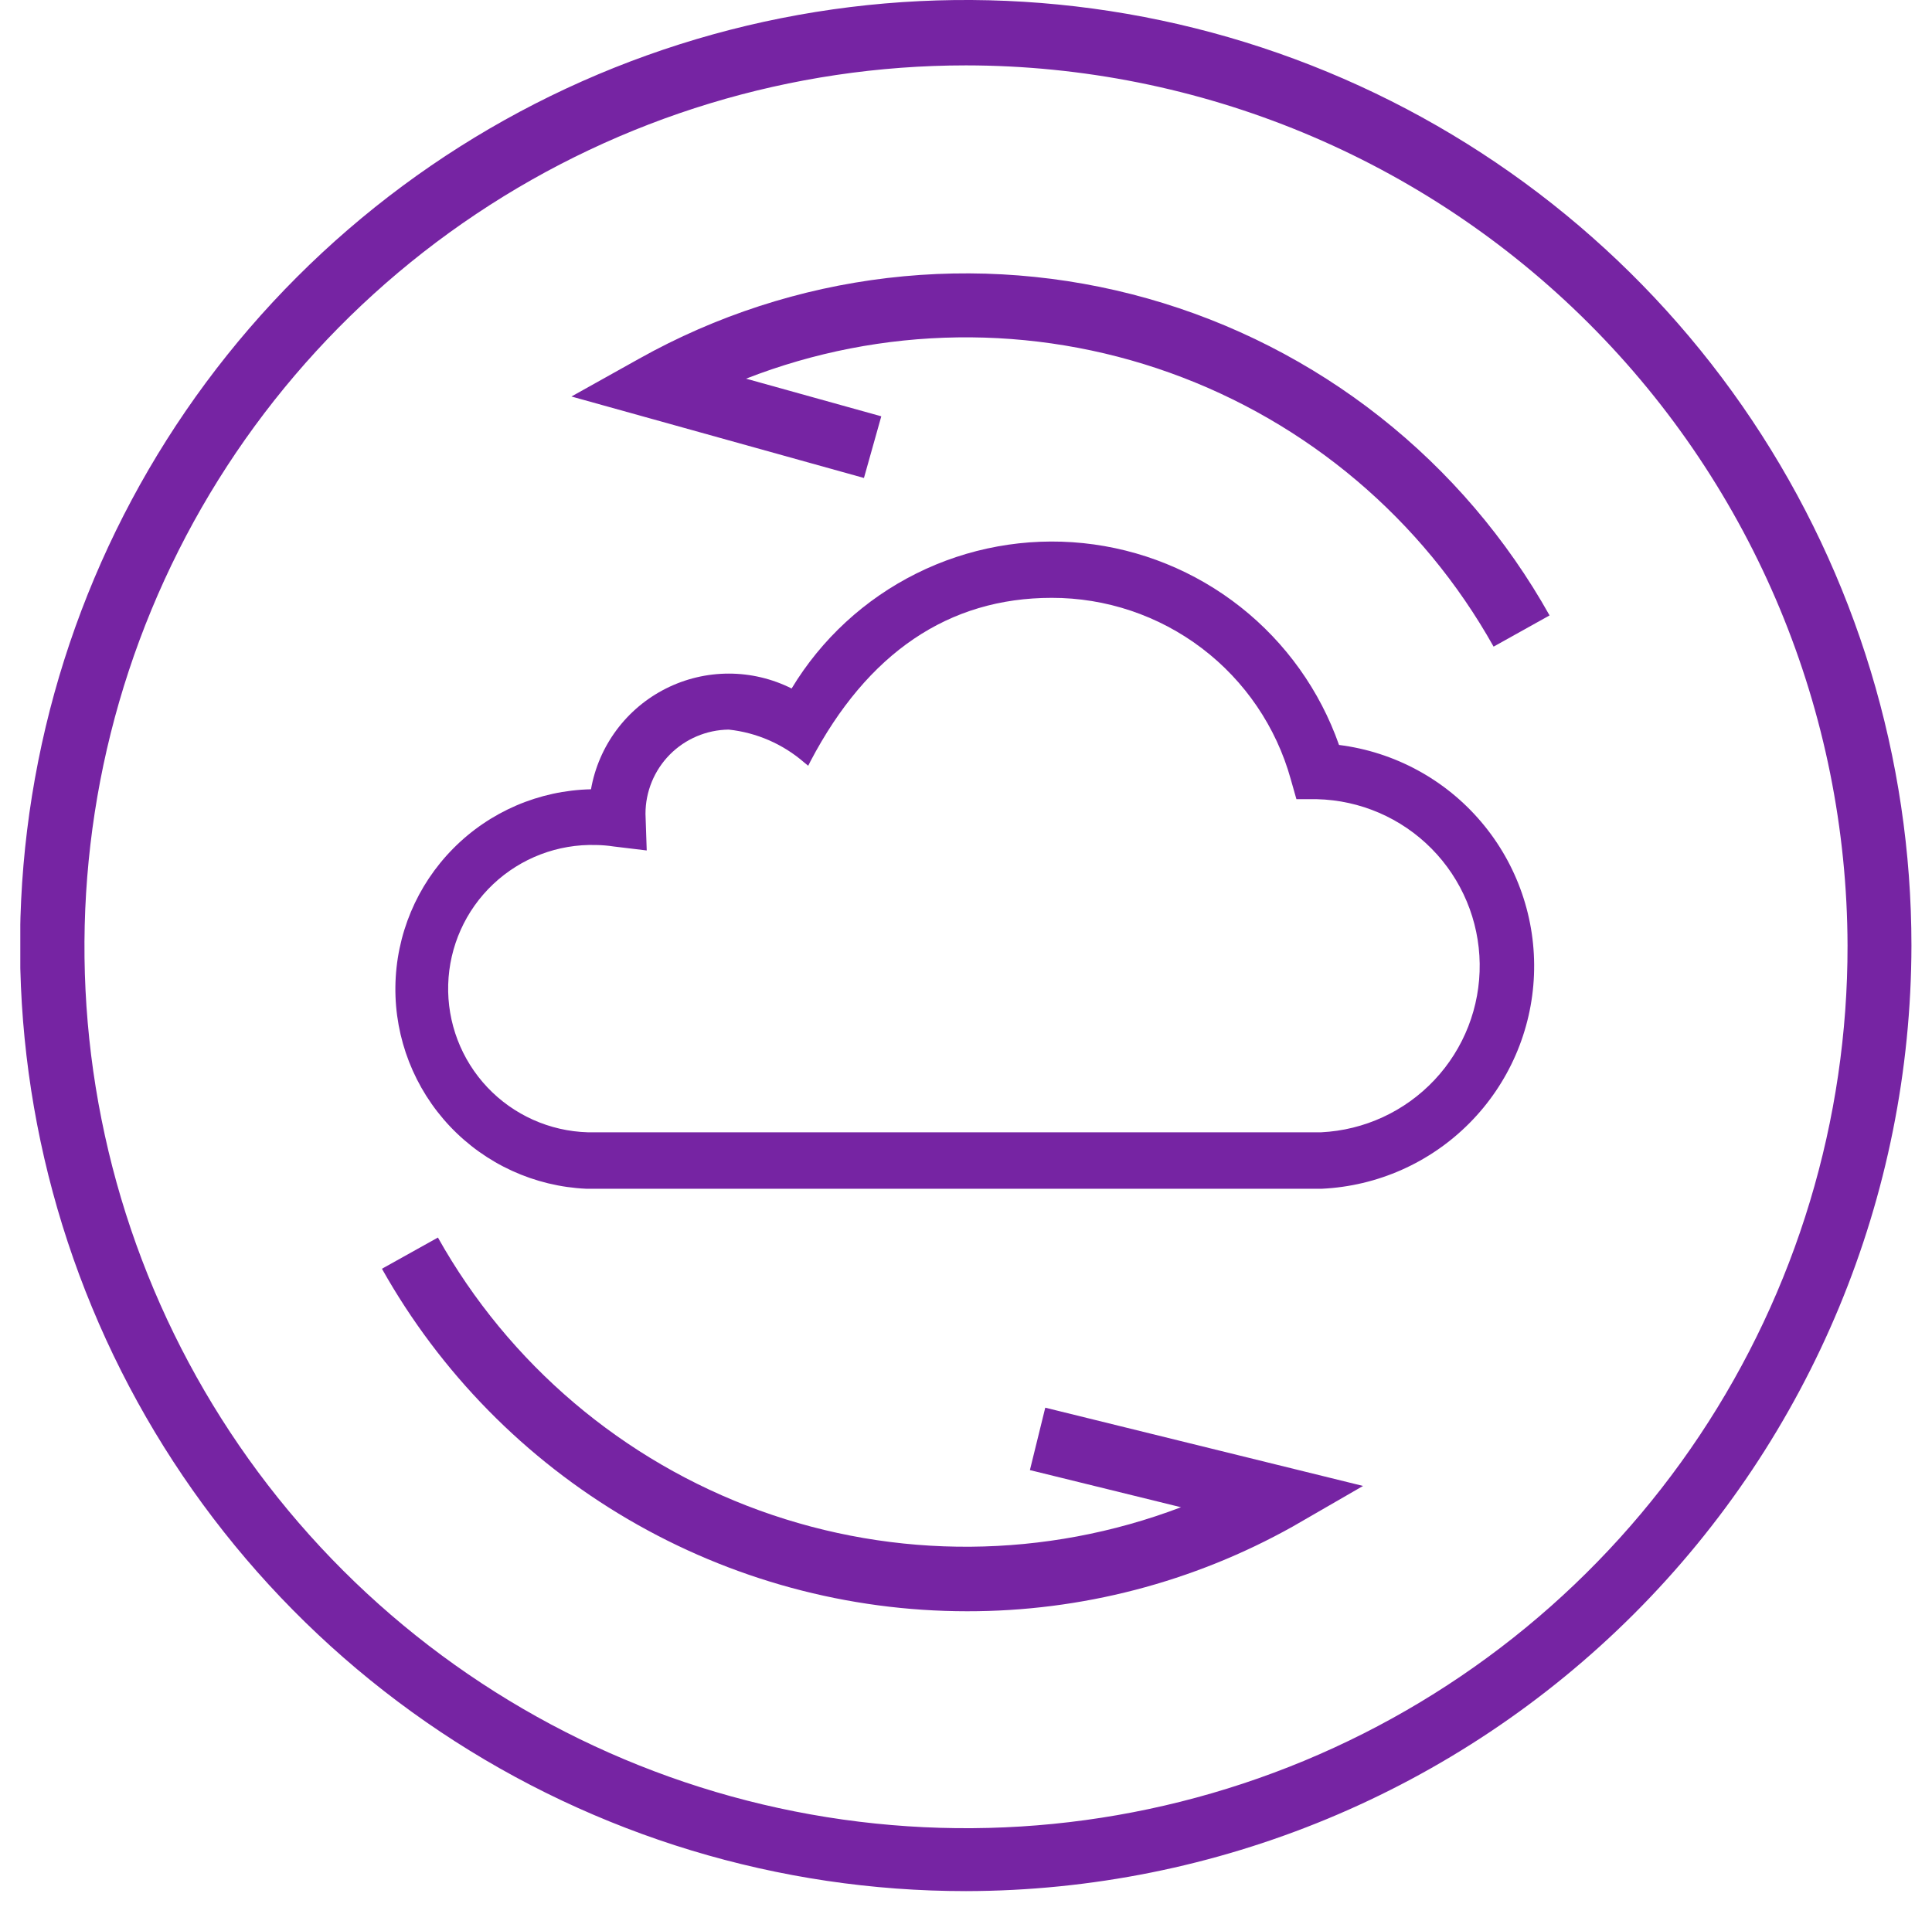 <svg width="78" height="77" viewBox="0 0 78 77" fill="none" xmlns="http://www.w3.org/2000/svg">
<g clip-path="url(#clip0_555_179)">
<path d="M39.04 65.06C34.23 65.059 29.507 63.777 25.356 61.346C21.205 58.916 17.775 55.424 15.42 51.23L17.68 49.97C20.545 55.079 25.151 58.989 30.657 60.988C36.163 62.987 42.204 62.942 47.68 60.86L41.58 59.36L42.2 56.84L55.03 60L52.19 61.64C48.172 63.889 43.644 65.067 39.04 65.06Z" fill="#7624A3"/>
<path d="M60.3 26.11C57.421 20.969 52.781 17.042 47.234 15.053C41.688 13.065 35.609 13.149 30.12 15.29L35.58 16.81L34.88 19.3L23.07 16.01L25.81 14.48C28.904 12.748 32.309 11.642 35.83 11.225C39.351 10.809 42.92 11.09 46.333 12.053C49.745 13.016 52.935 14.642 55.719 16.838C58.503 19.033 60.828 21.756 62.56 24.85L60.3 26.11Z" fill="#7624A3"/>
<path d="M39 76.36C31.448 76.362 24.065 74.124 17.785 69.93C11.505 65.736 6.61 59.774 3.719 52.798C0.827 45.822 0.07 38.145 1.542 30.738C3.014 23.331 6.65 16.527 11.989 11.186C17.328 5.846 24.131 2.208 31.537 0.734C38.944 -0.74 46.621 0.016 53.598 2.905C60.575 5.795 66.539 10.688 70.734 16.967C74.93 23.246 77.17 30.628 77.17 38.18C77.156 48.3 73.131 58.002 65.976 65.159C58.821 72.316 49.12 76.344 39 76.36ZM39 2.64C31.958 2.64 25.076 4.729 19.222 8.642C13.368 12.554 8.806 18.116 6.114 24.622C3.422 31.128 2.72 38.286 4.097 45.192C5.474 52.097 8.869 58.438 13.851 63.414C18.834 68.389 25.18 71.775 32.087 73.142C38.994 74.51 46.152 73.798 52.654 71.097C59.156 68.395 64.711 63.826 68.616 57.966C72.521 52.107 74.6 45.221 74.59 38.18C74.568 28.752 70.81 19.717 64.139 13.055C57.468 6.393 48.428 2.648 39 2.64Z" fill="#7624A3"/>
<path d="M54.06 30.08C53.288 27.882 51.908 25.949 50.079 24.506C48.251 23.064 46.05 22.171 43.733 21.931C41.416 21.692 39.079 22.117 36.994 23.157C34.91 24.196 33.163 25.806 31.96 27.8C31.173 27.405 30.304 27.199 29.424 27.199C28.543 27.199 27.674 27.405 26.887 27.801C26.101 28.196 25.417 28.77 24.891 29.477C24.366 30.183 24.012 31.003 23.86 31.87C21.766 31.915 19.772 32.772 18.299 34.26C16.825 35.747 15.988 37.749 15.963 39.843C15.938 41.937 16.728 43.959 18.166 45.481C19.605 47.003 21.578 47.906 23.67 48H53.36C55.611 47.895 57.74 46.949 59.327 45.349C60.914 43.75 61.844 41.613 61.931 39.361C62.02 37.11 61.26 34.907 59.802 33.189C58.345 31.47 56.295 30.361 54.06 30.08ZM26.06 32.86C26.06 31.965 26.412 31.107 27.041 30.47C27.67 29.834 28.525 29.471 29.42 29.46C30.549 29.581 31.613 30.045 32.47 30.79L32.63 30.92L32.72 30.74C35.02 26.36 38.3 24.14 42.46 24.14C44.648 24.137 46.776 24.851 48.519 26.173C50.262 27.495 51.523 29.352 52.11 31.46L52.34 32.27H53.17C54.912 32.312 56.57 33.027 57.795 34.266C59.02 35.505 59.717 37.171 59.739 38.913C59.761 40.656 59.107 42.339 57.913 43.608C56.719 44.878 55.08 45.635 53.34 45.72H23.73C22.192 45.676 20.734 45.023 19.677 43.905C18.62 42.786 18.051 41.293 18.095 39.755C18.139 38.217 18.791 36.759 19.91 35.702C21.029 34.645 22.521 34.076 24.06 34.12C24.301 34.123 24.541 34.143 24.78 34.18L26.11 34.34L26.06 32.86Z" fill="#7624A3"/>
</g>
<defs>
<clipPath id="clip0_555_179">
<rect width="76.36" height="76.36" fill="white" transform="translate(0.82)"/>
</clipPath>
</defs>
</svg>
